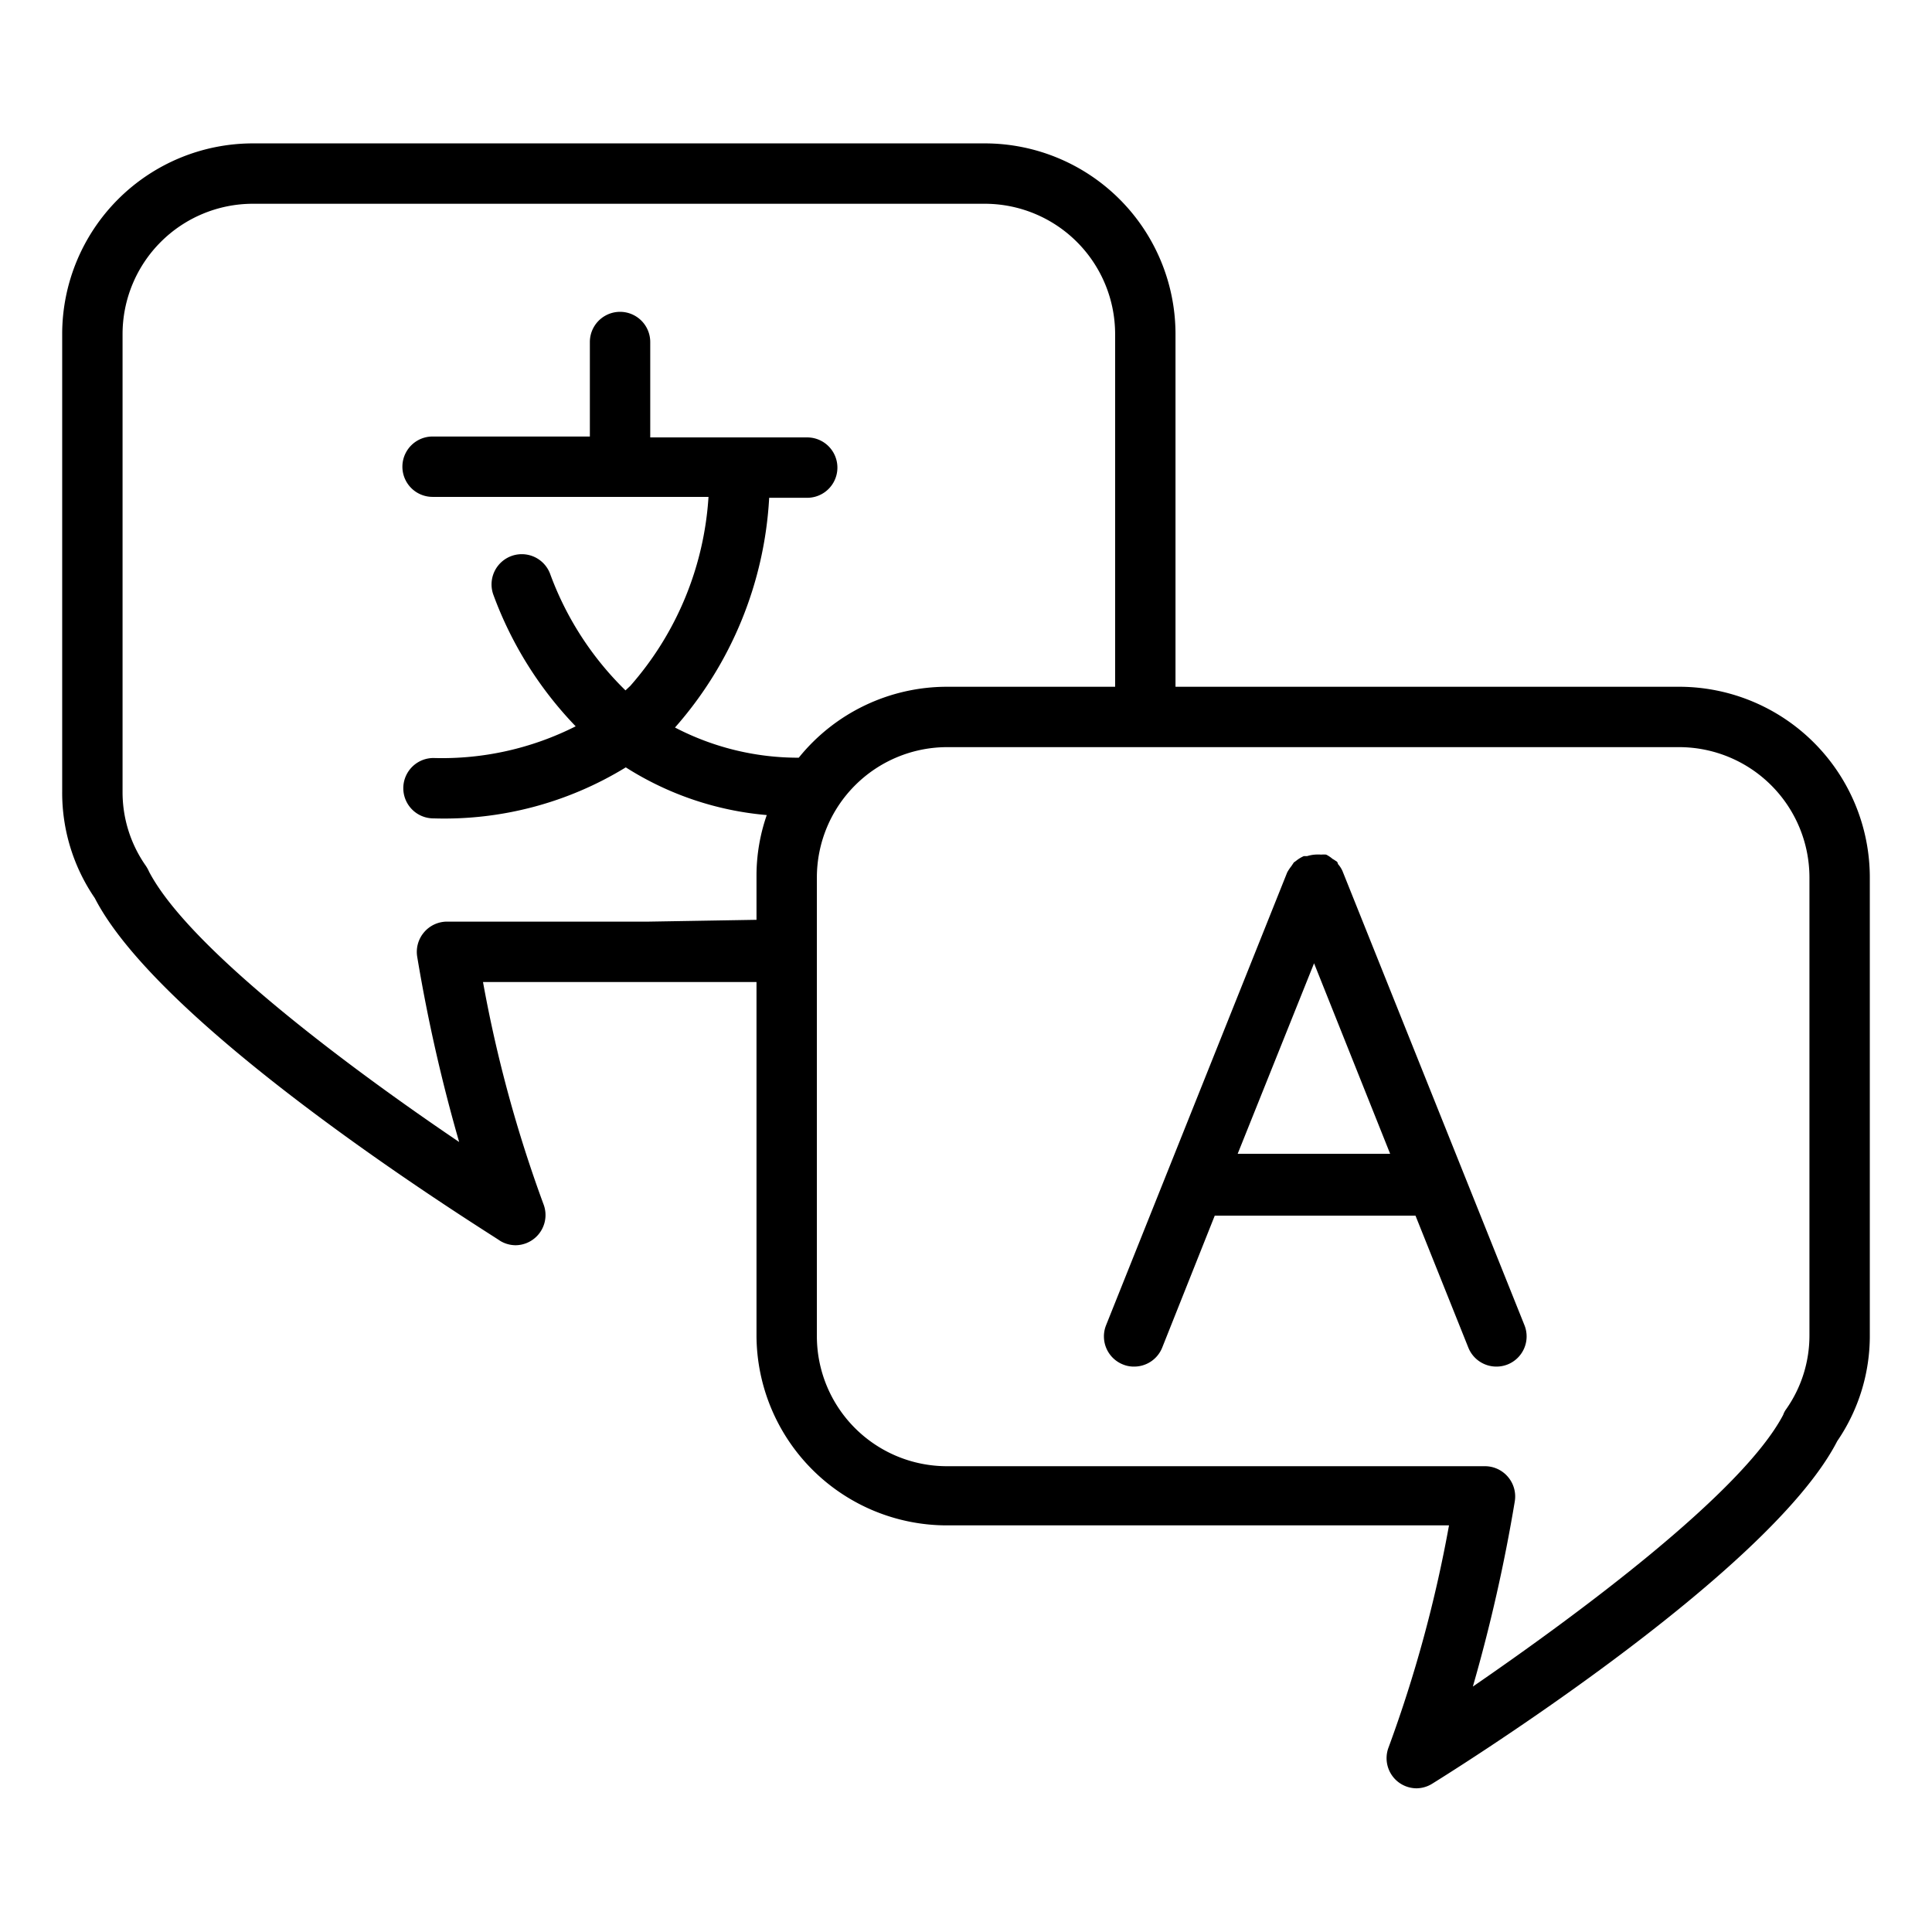 <svg height='100px' width='100px'  fill="currentColor" xmlns="http://www.w3.org/2000/svg" viewBox="0 0 64 64" x="0px" y="0px"><title>language, translate, translation, translator</title><g><path d="M55.63,22.75H38.94V11.06a6.32,6.32,0,0,0-6.31-6.31H8.37a6.32,6.32,0,0,0-6.31,6.31V26.23a6.17,6.17,0,0,0,1.08,3.52C5.45,34.25,16.45,41,16.56,41.1a1,1,0,0,0,.52.15,1,1,0,0,0,.64-.24A1,1,0,0,0,18,39.88a43.82,43.82,0,0,1-2-7.35h9.06v11.7a6.31,6.31,0,0,0,6.31,6.3H48a43.82,43.82,0,0,1-2,7.35A1,1,0,0,0,46.28,59a1,1,0,0,0,.64.24,1,1,0,0,0,.52-.15c.11-.07,11.11-6.85,13.42-11.35a6.17,6.17,0,0,0,1.08-3.52V29.06A6.32,6.32,0,0,0,55.63,22.75ZM21.49,30.53H14.81a1,1,0,0,0-.76.35,1,1,0,0,0-.23.81,54.29,54.29,0,0,0,1.39,6.14c-3.46-2.34-8.91-6.36-10.27-8.95a1.28,1.28,0,0,0-.11-.2,4.24,4.24,0,0,1-.77-2.45V11.06A4.32,4.32,0,0,1,8.37,6.75H32.63a4.32,4.32,0,0,1,4.31,4.31V22.75H31.37a6.31,6.31,0,0,0-4.91,2.35,8.83,8.83,0,0,1-4.1-1,12.53,12.53,0,0,0,3.12-7.61h1.26a1,1,0,1,0,0-2h-5.2V11.33a1,1,0,1,0-2,0v3.13H14.33a1,1,0,1,0,0,2h9.14a10.47,10.47,0,0,1-2.59,6.26l-.16.15A10.39,10.39,0,0,1,18.22,19a1,1,0,0,0-1.87.72,12.46,12.46,0,0,0,2.72,4.34,9.81,9.81,0,0,1-4.71,1.05h0a1,1,0,1,0,0,2,11.5,11.5,0,0,0,6.37-1.69A10.34,10.34,0,0,0,25.4,27a6.12,6.12,0,0,0-.34,2v1.47Zm38.45,13.7a4.24,4.24,0,0,1-.77,2.45.69.69,0,0,0-.1.19c-1.36,2.59-6.82,6.62-10.28,9a54.29,54.29,0,0,0,1.39-6.14,1,1,0,0,0-.23-.81,1,1,0,0,0-.76-.35H31.37a4.31,4.31,0,0,1-4.31-4.3V29.06a4.32,4.32,0,0,1,4.31-4.31H55.63a4.32,4.32,0,0,1,4.31,4.31ZM44.47,28.85h0a.91.91,0,0,0-.15-.23s0-.07-.07-.1a1.05,1.05,0,0,0-.11-.07,1,1,0,0,0-.21-.14h0a.9.9,0,0,0-.16,0,1.55,1.55,0,0,0-.21,0,1.19,1.19,0,0,0-.26.05l-.11,0h0a1.13,1.13,0,0,0-.26.16l-.07.05-.08.12a1.53,1.53,0,0,0-.14.21h0l-6,15a1,1,0,0,0,.56,1.3.94.94,0,0,0,.37.07,1,1,0,0,0,.93-.63l1.74-4.37h6.65l1.75,4.37a1,1,0,0,0,.93.63,1,1,0,0,0,.37-.07,1,1,0,0,0,.56-1.3ZM41,38.22l2.53-6.31,2.52,6.31Z"></path></g></svg>